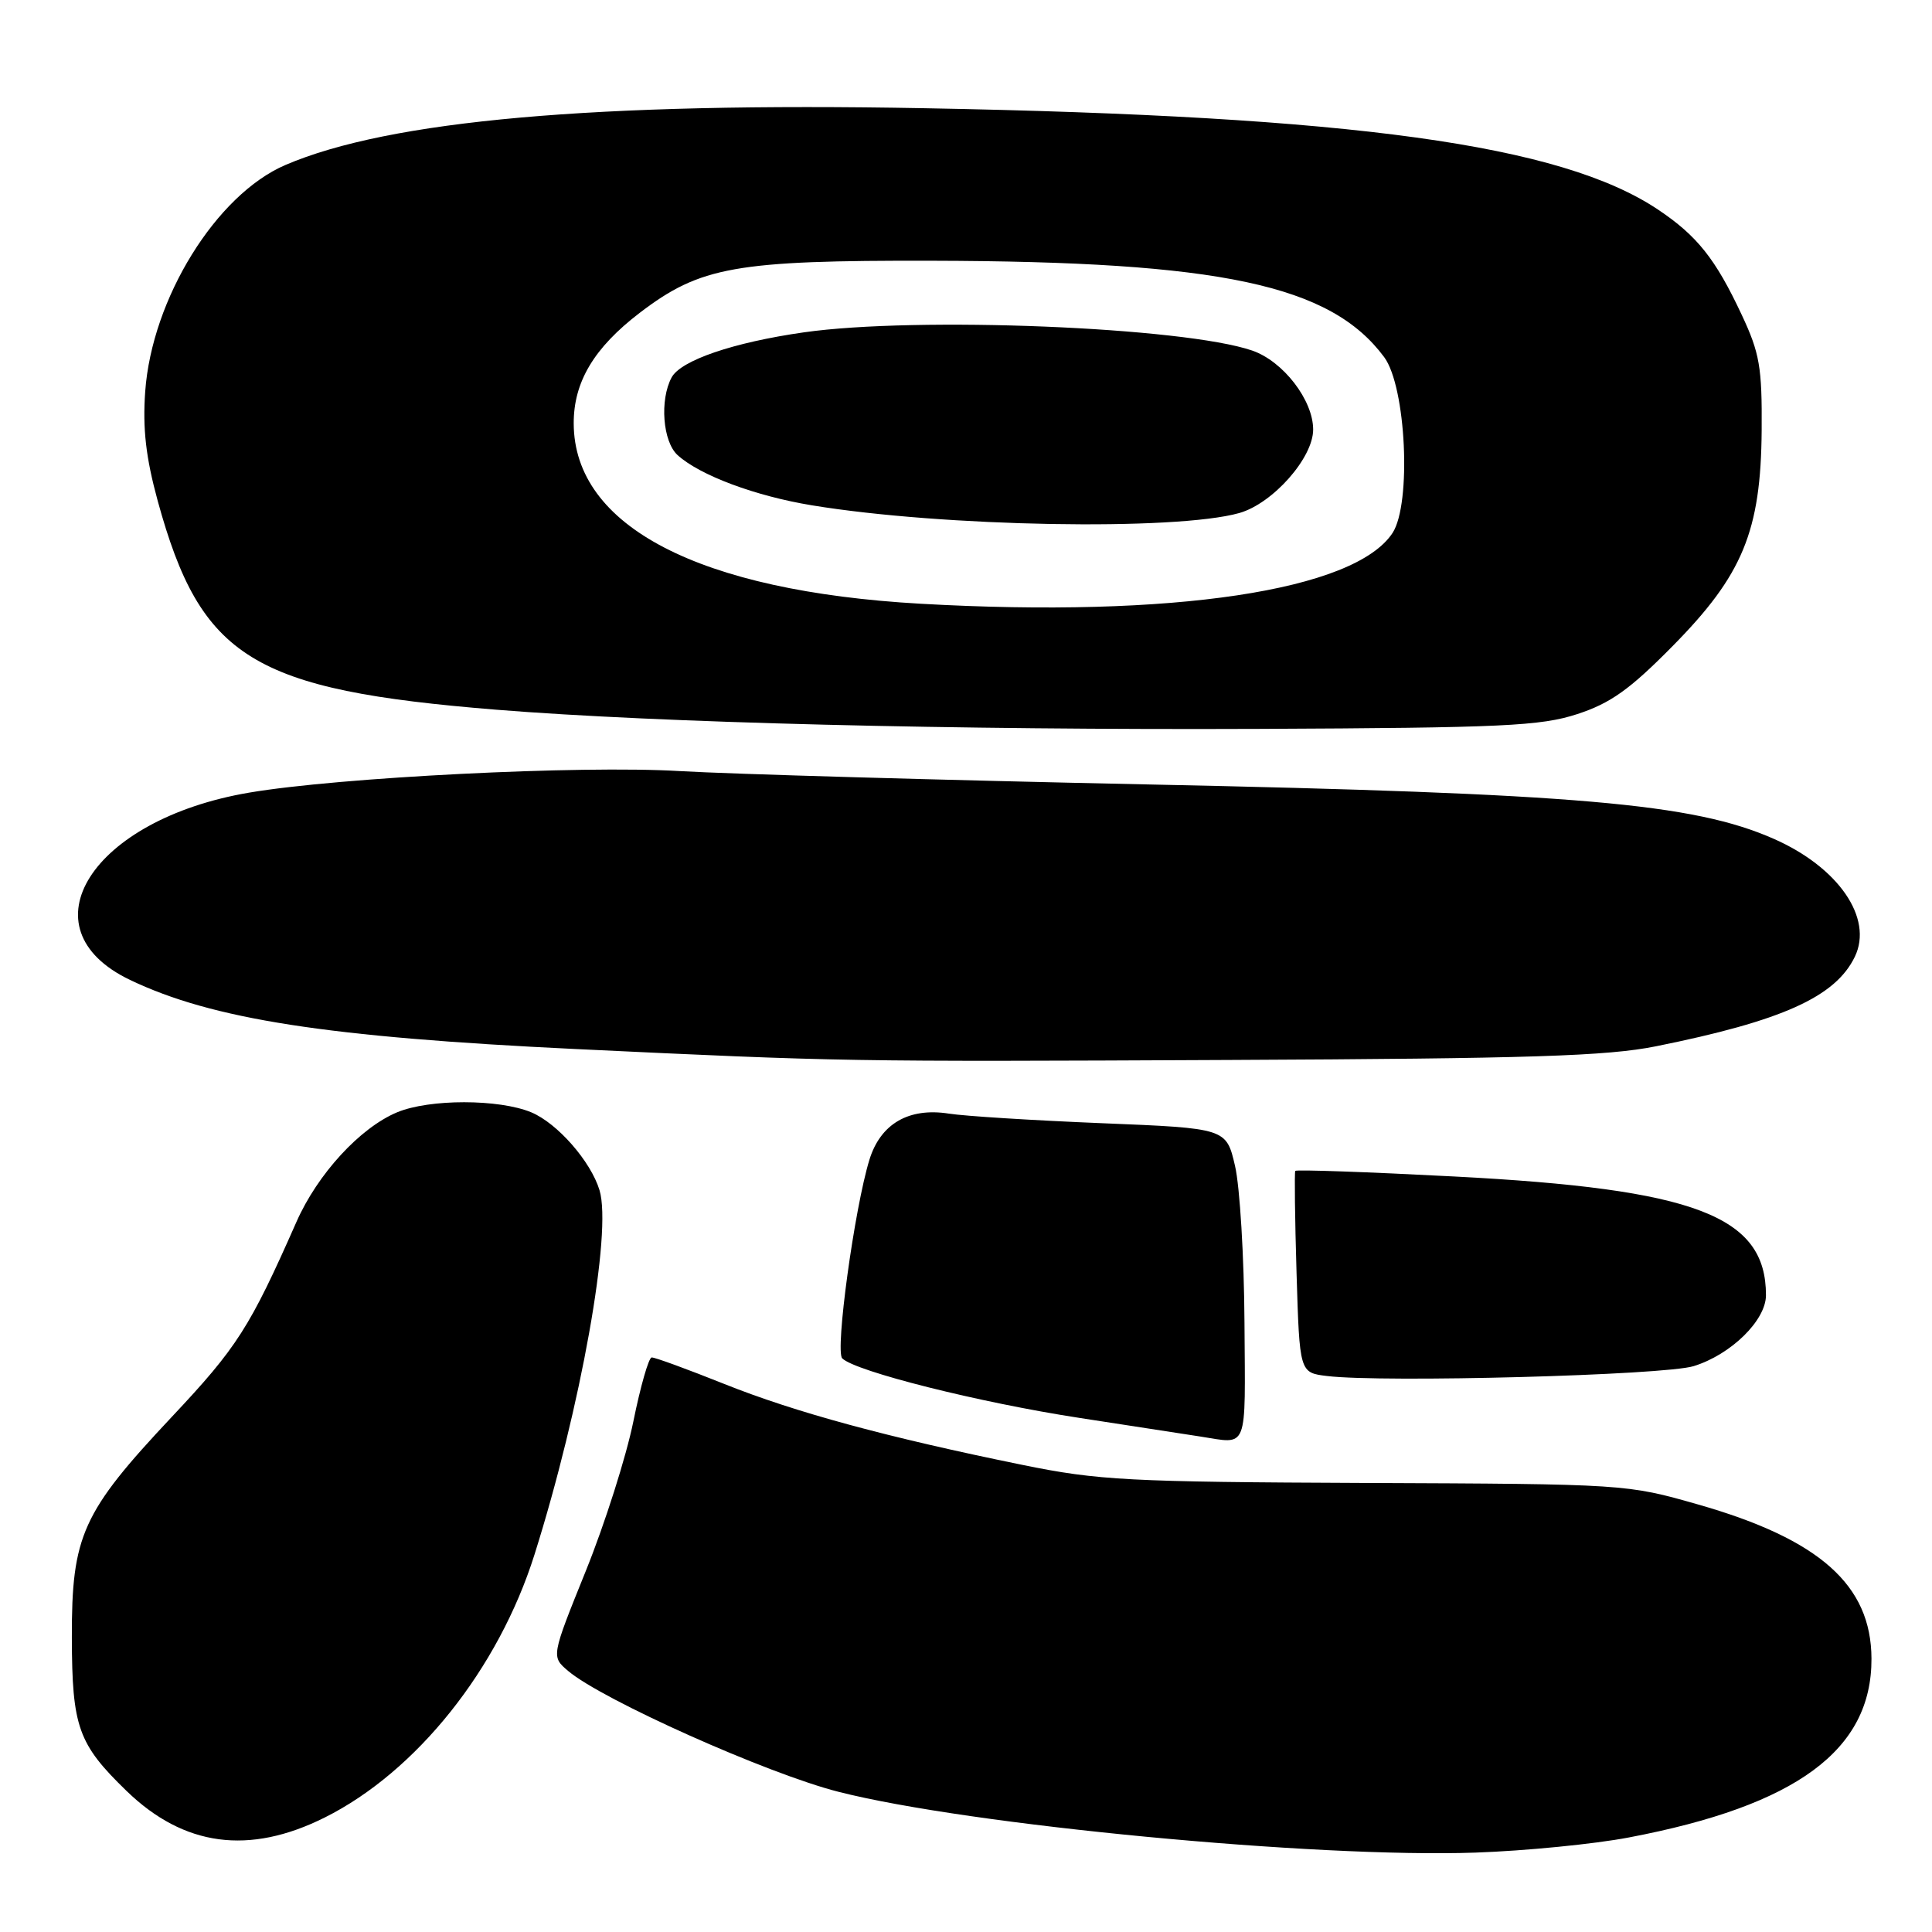 <?xml version="1.0" encoding="UTF-8" standalone="no"?>
<!DOCTYPE svg PUBLIC "-//W3C//DTD SVG 1.1//EN" "http://www.w3.org/Graphics/SVG/1.1/DTD/svg11.dtd" >
<svg xmlns="http://www.w3.org/2000/svg" xmlns:xlink="http://www.w3.org/1999/xlink" version="1.1" viewBox="0 0 256 256">
 <g >
 <path fill="currentColor"
d=" M 215.85 243.47 C 238.04 239.25 248.03 231.89 247.98 219.78 C 247.95 210.03 241.11 203.95 225.00 199.35 C 215.55 196.65 215.32 196.64 181.00 196.50 C 149.51 196.37 145.54 196.16 135.50 194.11 C 117.58 190.46 105.36 187.14 95.94 183.37 C 91.06 181.42 86.75 179.84 86.35 179.87 C 85.95 179.90 84.86 183.72 83.92 188.36 C 82.98 192.99 80.15 201.90 77.63 208.14 C 73.04 219.50 73.04 219.50 75.27 221.40 C 79.75 225.22 101.73 235.05 111.13 237.43 C 128.49 241.84 174.36 246.21 195.50 245.48 C 202.10 245.25 211.26 244.35 215.85 243.47 Z  M 43.03 240.83 C 55.19 234.75 66.04 221.15 70.82 206.00 C 76.96 186.53 81.12 163.24 79.44 157.71 C 78.28 153.88 73.86 148.84 70.40 147.39 C 66.12 145.61 56.89 145.60 52.61 147.39 C 47.71 149.44 42.08 155.56 39.28 161.91 C 33.09 175.93 31.43 178.53 22.75 187.76 C 10.89 200.39 9.49 203.47 9.52 217.00 C 9.55 228.85 10.35 231.09 16.78 237.32 C 24.38 244.68 33.02 245.83 43.03 240.83 Z  M 164.90 175.25 C 164.85 166.59 164.29 157.25 163.65 154.50 C 162.49 149.50 162.49 149.50 146.00 148.83 C 136.92 148.46 127.80 147.89 125.73 147.56 C 120.42 146.73 116.67 148.90 115.20 153.68 C 113.22 160.13 110.63 179.03 111.60 179.99 C 113.35 181.72 129.75 185.84 143.03 187.88 C 150.44 189.02 157.62 190.13 159.00 190.34 C 165.47 191.34 165.01 192.51 164.90 175.25 Z  M 224.42 181.02 C 229.37 179.49 234.00 174.95 234.00 171.62 C 234.00 161.11 224.66 157.55 192.68 155.89 C 181.23 155.29 171.76 154.96 171.63 155.15 C 171.51 155.34 171.58 161.44 171.80 168.70 C 172.20 181.89 172.20 181.89 175.85 182.33 C 183.30 183.23 220.52 182.23 224.42 181.02 Z  M 219.42 138.64 C 236.16 135.27 243.22 132.09 245.78 126.76 C 248.24 121.65 243.59 114.90 234.99 111.13 C 224.36 106.46 209.03 105.13 152.00 103.94 C 124.77 103.37 96.88 102.57 90.00 102.17 C 76.94 101.39 44.93 103.00 33.00 105.03 C 12.13 108.58 2.96 123.01 17.22 129.84 C 28.12 135.06 43.39 137.43 76.22 139.00 C 111.59 140.68 112.05 140.69 163.00 140.45 C 202.68 140.27 212.94 139.94 219.42 138.64 Z  M 209.00 94.62 C 213.38 93.19 215.95 91.37 221.59 85.65 C 230.93 76.20 233.33 70.38 233.43 57.00 C 233.49 48.67 233.17 46.79 230.78 41.70 C 227.31 34.29 224.88 31.24 219.68 27.76 C 206.82 19.17 179.47 15.39 122.50 14.34 C 78.84 13.53 51.61 15.95 37.82 21.86 C 28.65 25.80 20.12 39.57 19.24 51.89 C 18.89 56.81 19.33 60.63 20.90 66.38 C 26.63 87.24 33.41 91.42 65.75 94.04 C 87.24 95.77 126.29 96.75 167.00 96.58 C 199.11 96.44 204.16 96.20 209.00 94.62 Z  M 122.00 80.00 C 92.60 78.33 76.07 69.75 76.02 56.12 C 76.00 50.62 78.71 46.08 84.77 41.45 C 92.80 35.32 97.44 34.49 123.50 34.55 C 161.75 34.64 176.30 37.74 183.41 47.32 C 186.32 51.24 187.05 66.74 184.52 70.62 C 179.50 78.27 155.41 81.89 122.00 80.00 Z  M 164.21 67.98 C 168.65 66.72 174.00 60.68 174.00 56.92 C 174.00 53.01 170.02 47.86 165.92 46.45 C 156.86 43.34 121.47 41.90 106.50 44.04 C 97.18 45.37 90.20 47.75 88.99 50.02 C 87.39 53.00 87.82 58.53 89.79 60.31 C 92.75 62.99 100.09 65.73 107.60 66.96 C 124.94 69.81 155.78 70.36 164.21 67.98 Z "/>
</g>
</svg>